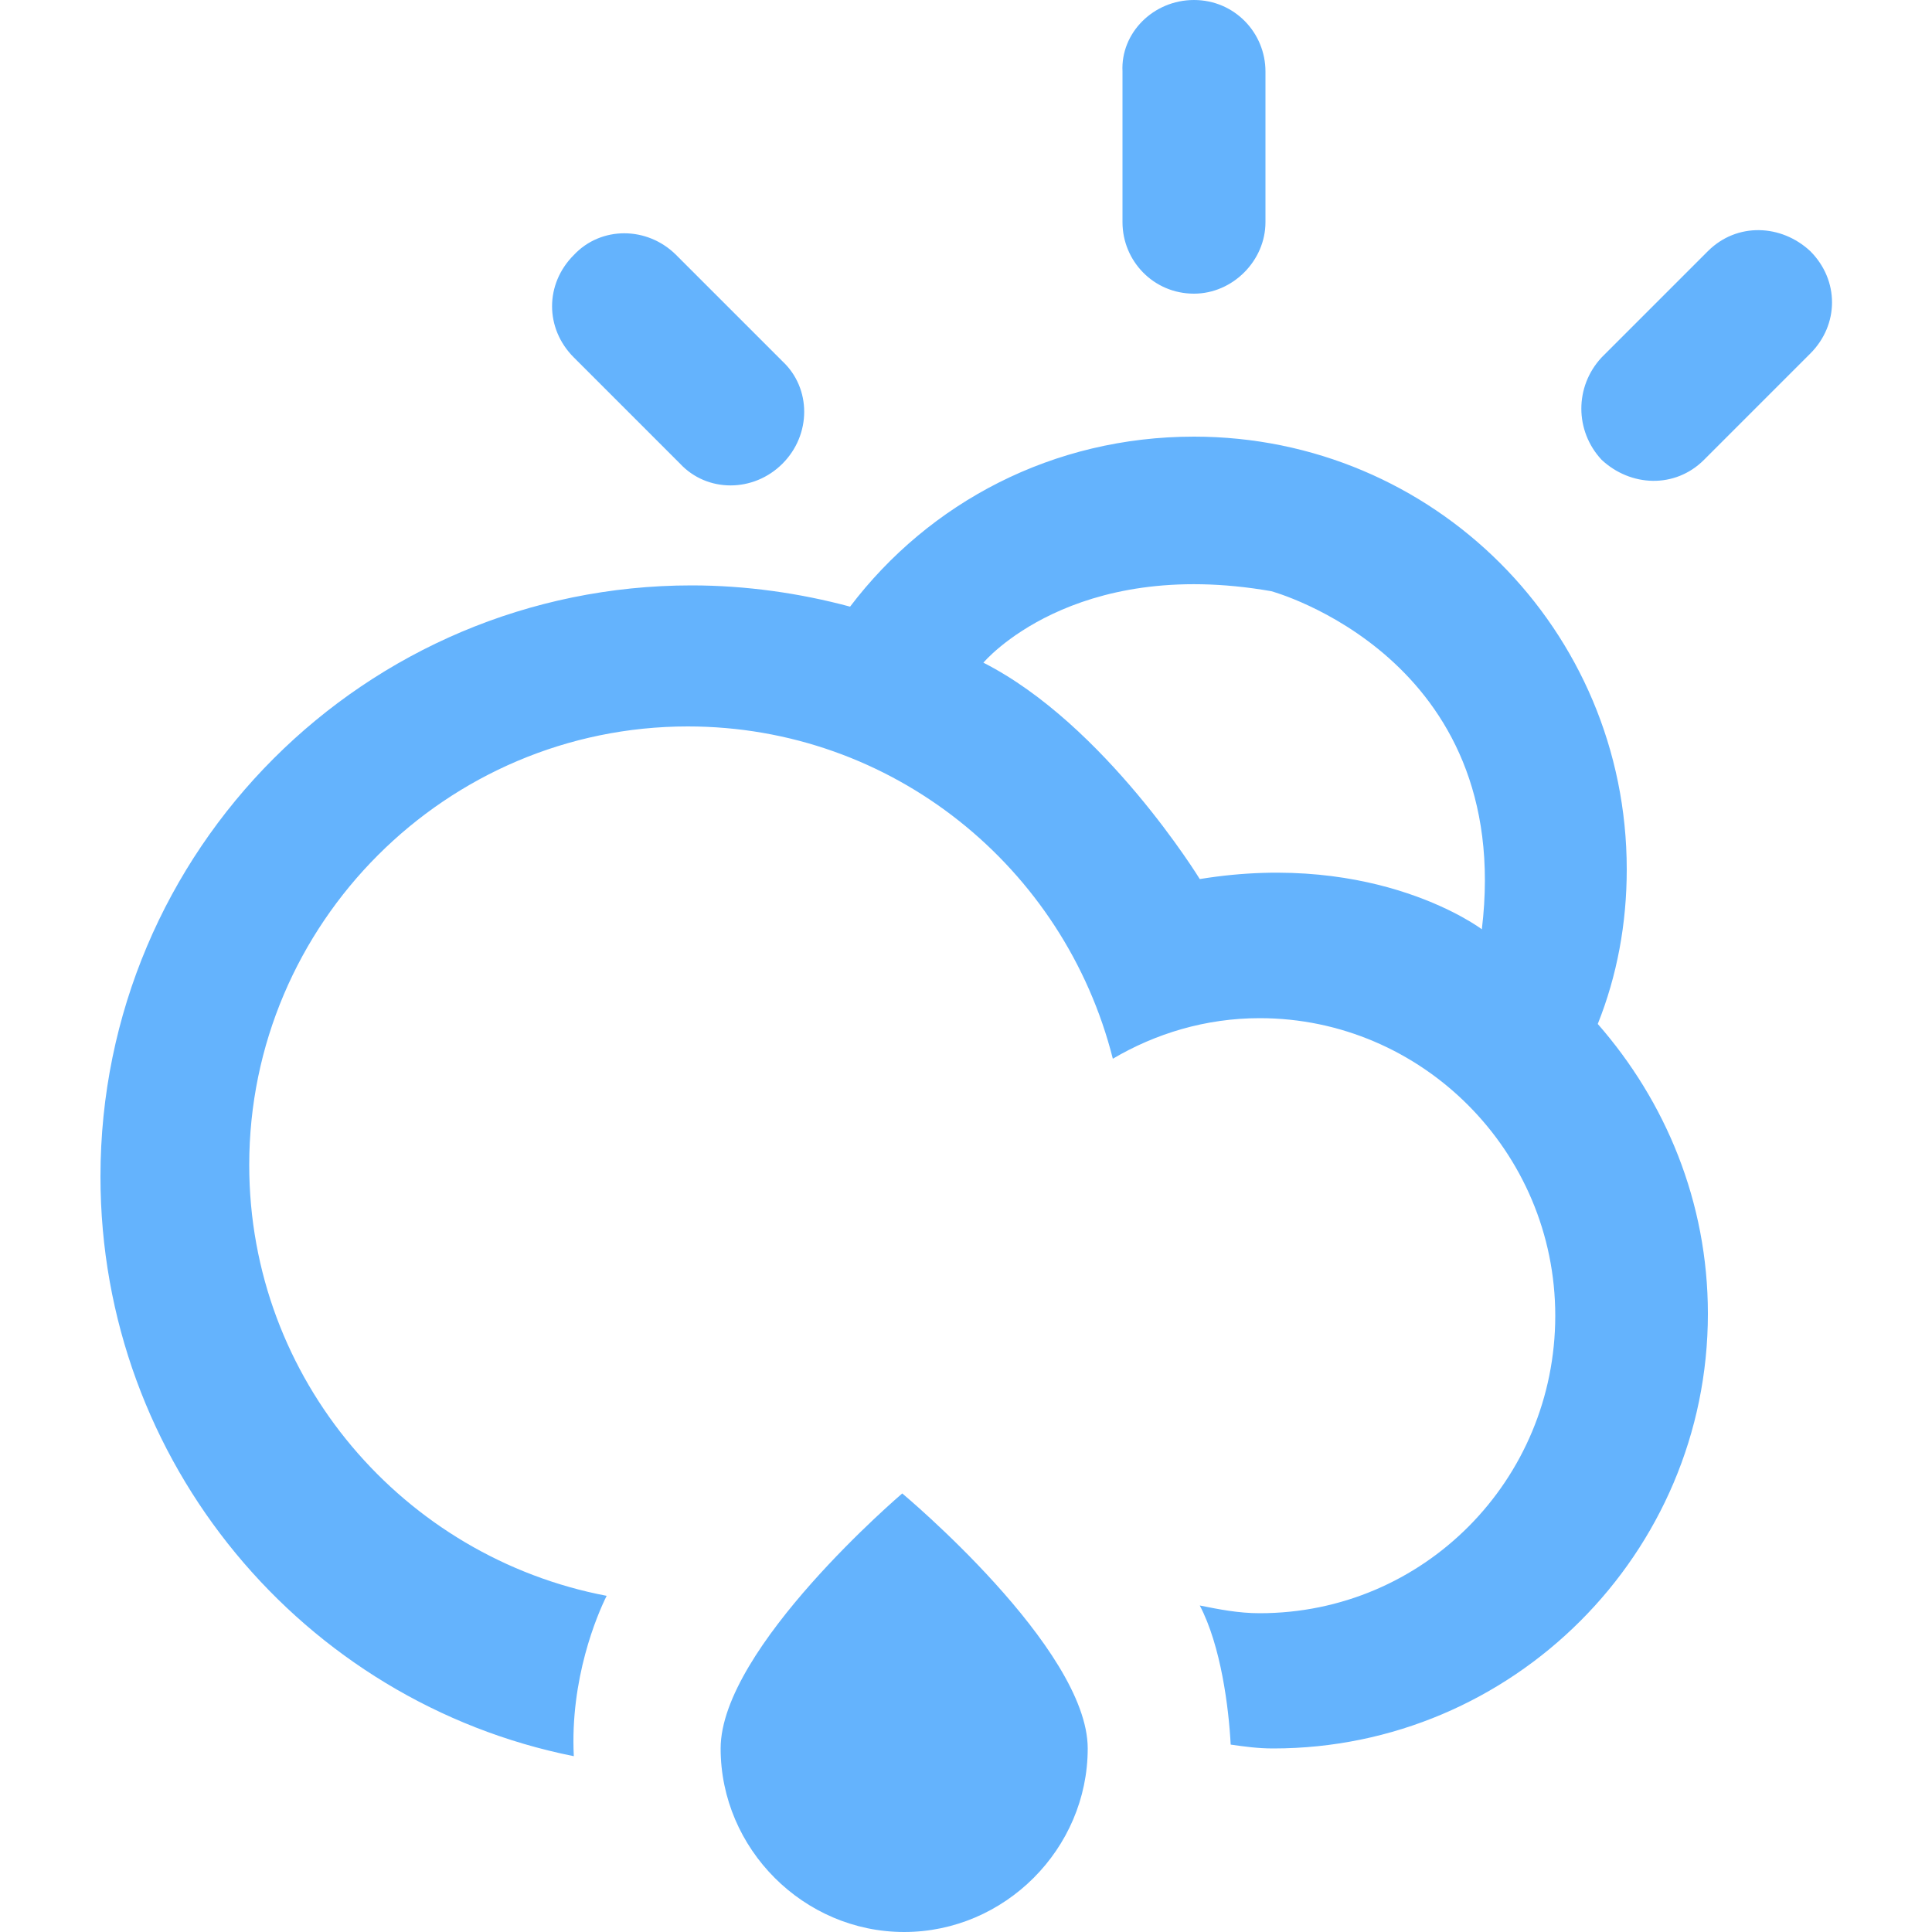 <!--?xml version="1.0" encoding="utf-8"?--> <!-- Generator: Adobe Illustrator 19.2.0, SVG Export Plug-In . SVG Version: 6.00 Build 0) --> <svg version="1.2" baseProfile="tiny" id="图层_1" xmlns="http://www.w3.org/2000/svg" xmlns:xlink="http://www.w3.org/1999/xlink" x="0px" y="0px" viewBox="0 0 100 100" xml:space="preserve" preserveAspectRatio="none"> <path fill-rule="evenodd" fill="#64b3fd" d="M93.7,18.3l-5.5,5.5c-1.5,1.5-3.8,1.4-5.3,0c-1.4-1.5-1.4-3.8,0-5.3l5.5-5.5 c1.5-1.5,3.8-1.4,5.3,0C95.2,14.5,95.2,16.8,93.7,18.3L93.7,18.3z M82.7,53c3.5,4,5.7,9.2,5.7,15c0,12.4-10.1,22.5-22.5,22.5 c-0.8,0-1.5-0.1-2.2-0.2c-0.1-1.9-0.5-5.1-1.6-7.2c1,0.2,2,0.4,3.1,0.4c8.5,0,15.3-6.9,15.3-15.4c0-8.5-6.9-15.4-15.3-15.4 c-2.8,0-5.4,0.8-7.6,2.1c-2.5-9.9-11.4-17.2-22-17.2c-12.5,0-22.7,10.2-22.7,22.7c0,11.1,8,20.3,18.5,22.3c-0.5,1-1.9,4.3-1.7,8.3 c-14-2.8-24.5-15.2-24.5-30c0-16.9,13.7-30.6,30.6-30.6c2.8,0,5.6,0.4,8.2,1.1c4.1-5.4,10.5-8.8,17.8-8.8c12.4,0,22.4,10,22.4,22.4 C84.2,47.8,83.7,50.5,82.7,53L82.7,53z M65.8,30.6c-10.3-1.8-14.9,3.7-14.9,3.7c6.3,3.2,11.2,11.2,11.2,11.2 c9.2-1.5,14.6,2.6,14.6,2.6C78.4,34,65.8,30.6,65.8,30.6L65.8,30.6z M61.8,15.2c-2.1,0-3.7-1.7-3.7-3.7V3.7C58,1.7,59.7,0,61.8,0 c2.1,0,3.7,1.7,3.7,3.7v7.8C65.5,13.5,63.8,15.2,61.8,15.2L61.8,15.2z M35.2,24l-5.5-5.5c-1.5-1.5-1.5-3.8,0-5.3 c1.4-1.5,3.8-1.5,5.3,0l5.5,5.5c1.5,1.4,1.5,3.8,0,5.3C39,25.5,36.6,25.5,35.2,24L35.2,24z M46.7,77.3c0,0,9.6,8,9.6,13.2 c0,5.2-4.3,9.5-9.5,9.5c-5.2,0-9.5-4.3-9.5-9.5C37.3,85.3,46.7,77.3,46.7,77.3L46.7,77.3z" fill_="0"></path> </svg>